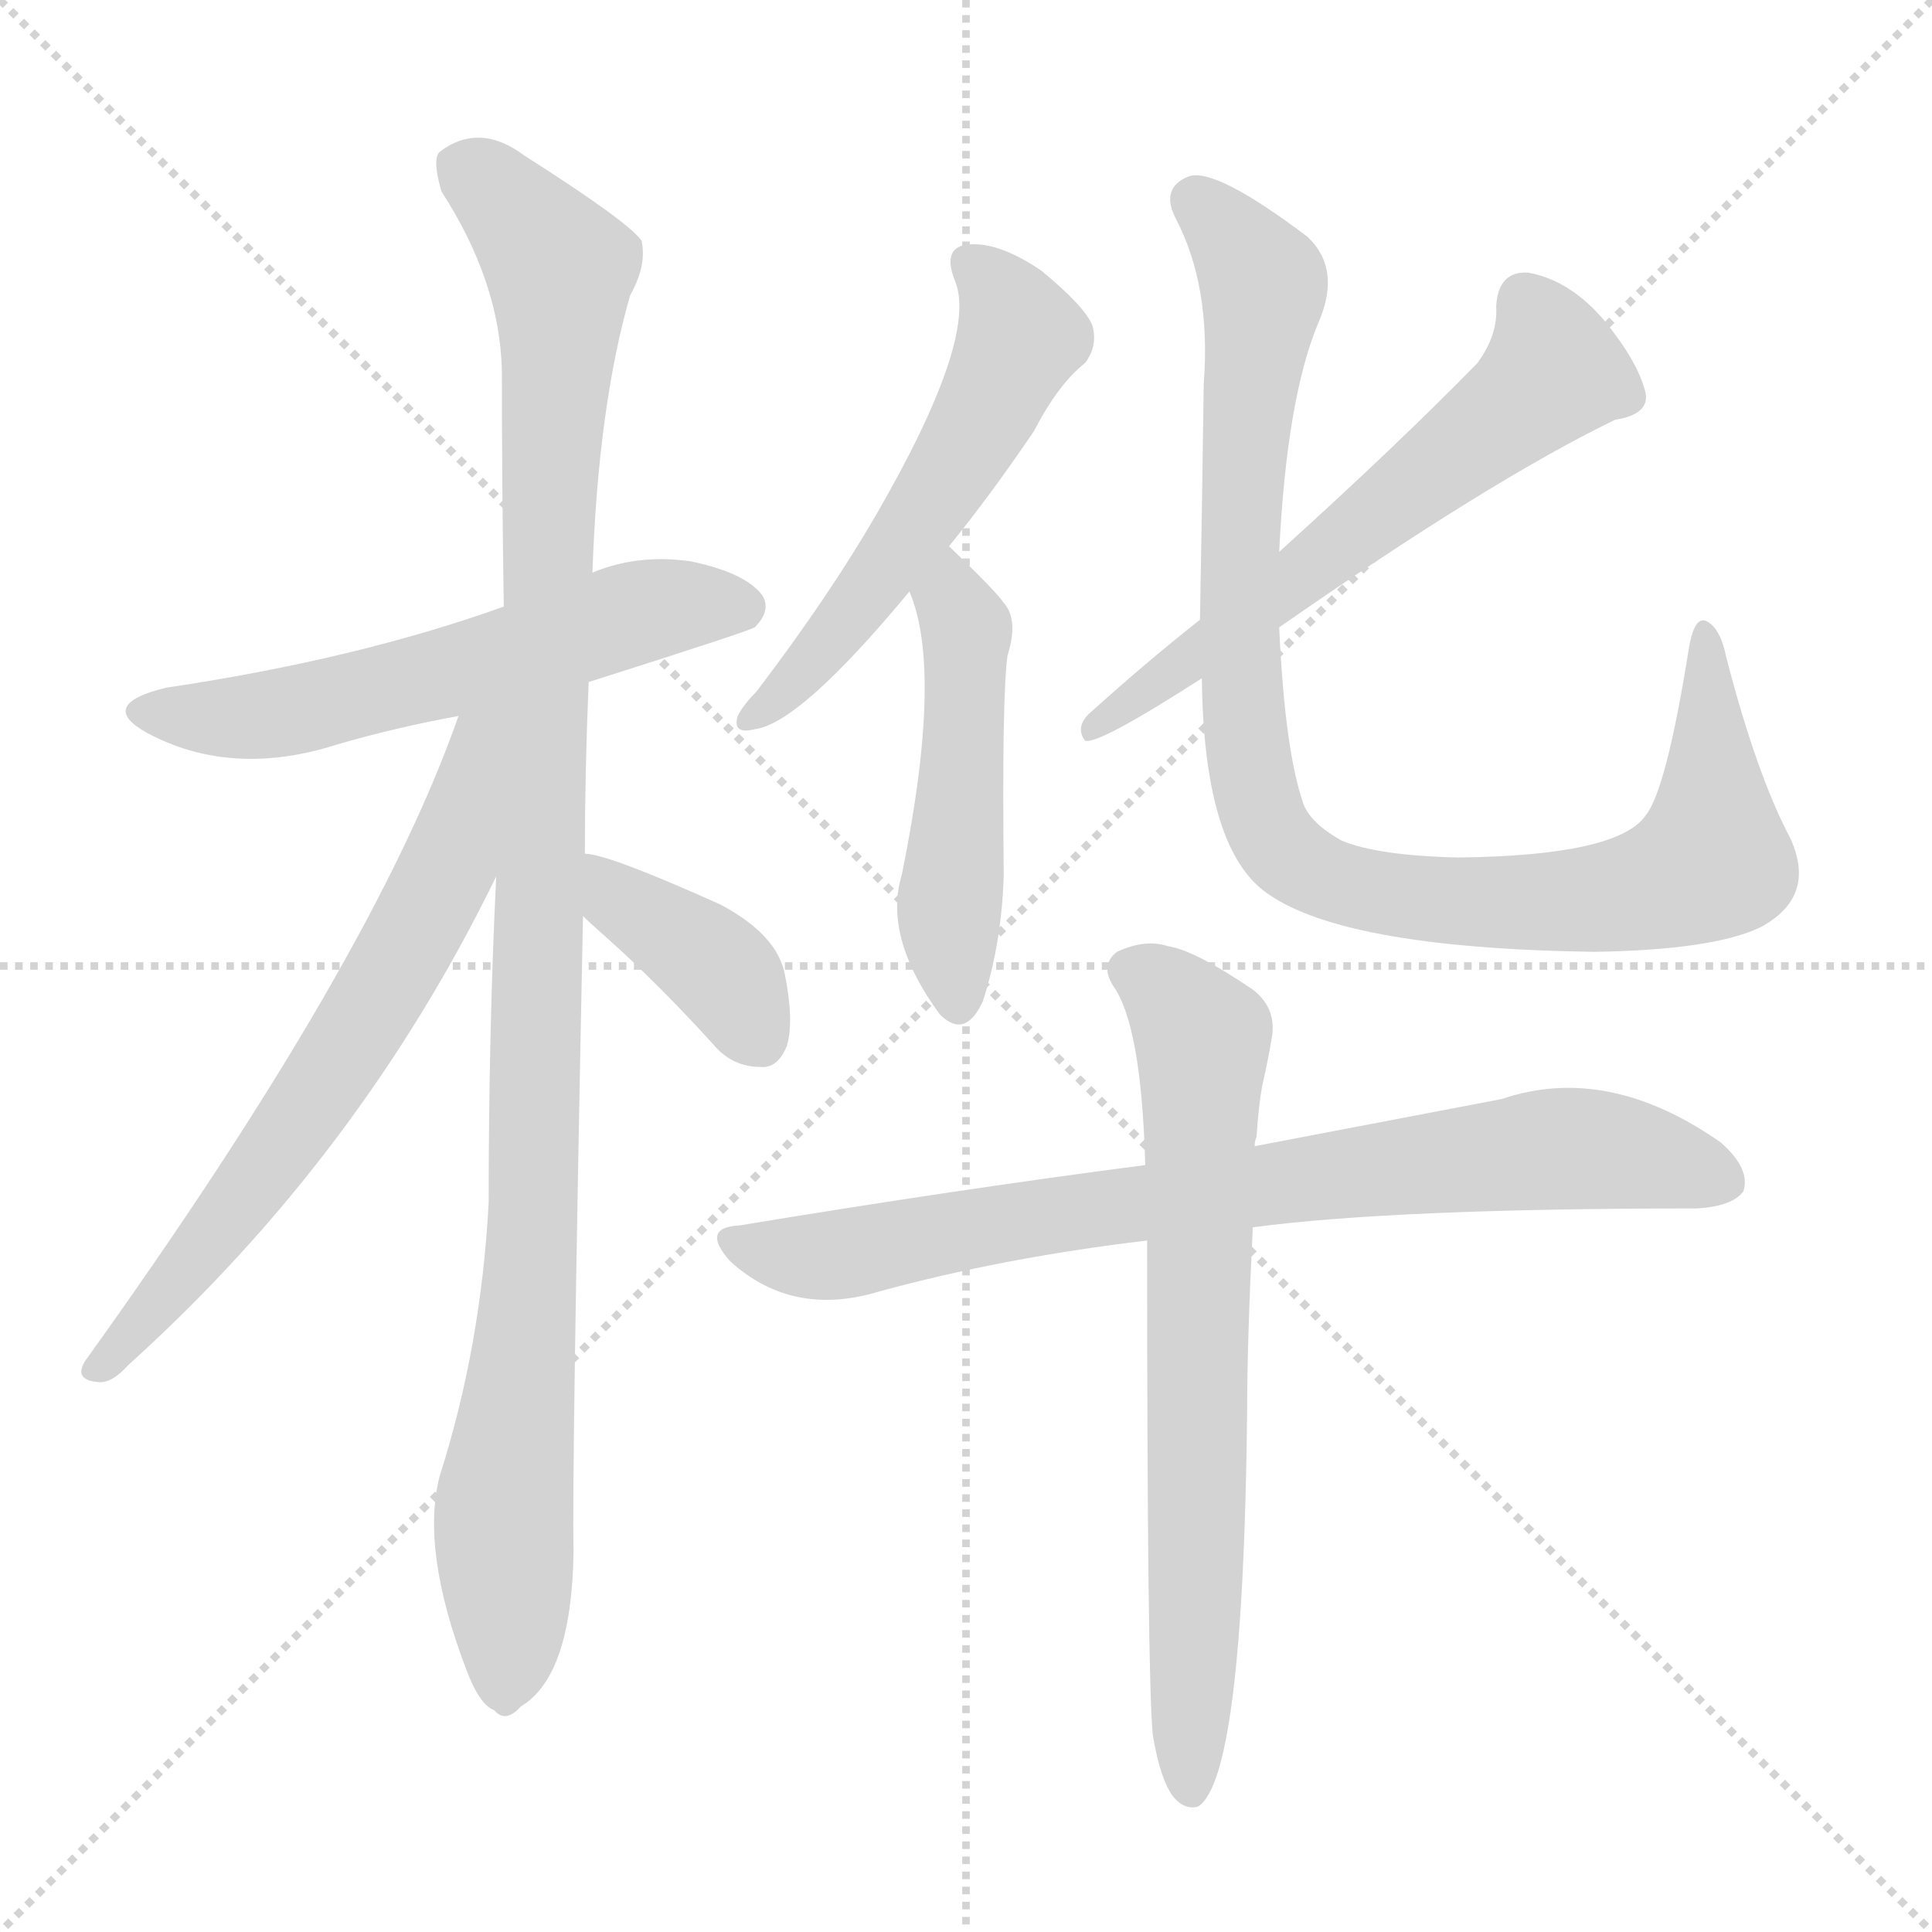 <svg xmlns="http://www.w3.org/2000/svg" version="1.1" viewBox="0 0 1024 1024">
  <g stroke="lightgray" stroke-dasharray="1,1" stroke-width="1" transform="scale(4, 4)">
    <line x1="0" y1="0" x2="256" y2="256" />
    <line x1="256" y1="0" x2="0" y2="256" />
    <line x1="128" y1="0" x2="128" y2="256" />
    <line x1="0" y1="128" x2="256" y2="128" />
  </g>
  <g transform="scale(1.0, -1.0) translate(0.0, -811.50)">
    <style type="text/css">
      
        @keyframes keyframes0 {
          from {
            stroke: blue;
            stroke-dashoffset: 578;
            stroke-width: 128;
          }
          65% {
            animation-timing-function: step-end;
            stroke: blue;
            stroke-dashoffset: 0;
            stroke-width: 128;
          }
          to {
            stroke: black;
            stroke-width: 1024;
          }
        }
        #make-me-a-hanzi-animation-0 {
          animation: keyframes0 0.72s both;
          animation-delay: 0s;
          animation-timing-function: linear;
        }
      
        @keyframes keyframes1 {
          from {
            stroke: blue;
            stroke-dashoffset: 1083;
            stroke-width: 128;
          }
          78% {
            animation-timing-function: step-end;
            stroke: blue;
            stroke-dashoffset: 0;
            stroke-width: 128;
          }
          to {
            stroke: black;
            stroke-width: 1024;
          }
        }
        #make-me-a-hanzi-animation-1 {
          animation: keyframes1 1.131s both;
          animation-delay: 0.72s;
          animation-timing-function: linear;
        }
      
        @keyframes keyframes2 {
          from {
            stroke: blue;
            stroke-dashoffset: 662;
            stroke-width: 128;
          }
          68% {
            animation-timing-function: step-end;
            stroke: blue;
            stroke-dashoffset: 0;
            stroke-width: 128;
          }
          to {
            stroke: black;
            stroke-width: 1024;
          }
        }
        #make-me-a-hanzi-animation-2 {
          animation: keyframes2 0.789s both;
          animation-delay: 1.852s;
          animation-timing-function: linear;
        }
      
        @keyframes keyframes3 {
          from {
            stroke: blue;
            stroke-dashoffset: 388;
            stroke-width: 128;
          }
          56% {
            animation-timing-function: step-end;
            stroke: blue;
            stroke-dashoffset: 0;
            stroke-width: 128;
          }
          to {
            stroke: black;
            stroke-width: 1024;
          }
        }
        #make-me-a-hanzi-animation-3 {
          animation: keyframes3 0.566s both;
          animation-delay: 2.64s;
          animation-timing-function: linear;
        }
      
        @keyframes keyframes4 {
          from {
            stroke: blue;
            stroke-dashoffset: 552;
            stroke-width: 128;
          }
          64% {
            animation-timing-function: step-end;
            stroke: blue;
            stroke-dashoffset: 0;
            stroke-width: 128;
          }
          to {
            stroke: black;
            stroke-width: 1024;
          }
        }
        #make-me-a-hanzi-animation-4 {
          animation: keyframes4 0.699s both;
          animation-delay: 3.206s;
          animation-timing-function: linear;
        }
      
        @keyframes keyframes5 {
          from {
            stroke: blue;
            stroke-dashoffset: 487;
            stroke-width: 128;
          }
          61% {
            animation-timing-function: step-end;
            stroke: blue;
            stroke-dashoffset: 0;
            stroke-width: 128;
          }
          to {
            stroke: black;
            stroke-width: 1024;
          }
        }
        #make-me-a-hanzi-animation-5 {
          animation: keyframes5 0.646s both;
          animation-delay: 3.905s;
          animation-timing-function: linear;
        }
      
        @keyframes keyframes6 {
          from {
            stroke: blue;
            stroke-dashoffset: 608;
            stroke-width: 128;
          }
          66% {
            animation-timing-function: step-end;
            stroke: blue;
            stroke-dashoffset: 0;
            stroke-width: 128;
          }
          to {
            stroke: black;
            stroke-width: 1024;
          }
        }
        #make-me-a-hanzi-animation-6 {
          animation: keyframes6 0.745s both;
          animation-delay: 4.552s;
          animation-timing-function: linear;
        }
      
        @keyframes keyframes7 {
          from {
            stroke: blue;
            stroke-dashoffset: 972;
            stroke-width: 128;
          }
          76% {
            animation-timing-function: step-end;
            stroke: blue;
            stroke-dashoffset: 0;
            stroke-width: 128;
          }
          to {
            stroke: black;
            stroke-width: 1024;
          }
        }
        #make-me-a-hanzi-animation-7 {
          animation: keyframes7 1.041s both;
          animation-delay: 5.297s;
          animation-timing-function: linear;
        }
      
        @keyframes keyframes8 {
          from {
            stroke: blue;
            stroke-dashoffset: 788;
            stroke-width: 128;
          }
          72% {
            animation-timing-function: step-end;
            stroke: blue;
            stroke-dashoffset: 0;
            stroke-width: 128;
          }
          to {
            stroke: black;
            stroke-width: 1024;
          }
        }
        #make-me-a-hanzi-animation-8 {
          animation: keyframes8 0.891s both;
          animation-delay: 6.338s;
          animation-timing-function: linear;
        }
      
        @keyframes keyframes9 {
          from {
            stroke: blue;
            stroke-dashoffset: 708;
            stroke-width: 128;
          }
          70% {
            animation-timing-function: step-end;
            stroke: blue;
            stroke-dashoffset: 0;
            stroke-width: 128;
          }
          to {
            stroke: black;
            stroke-width: 1024;
          }
        }
        #make-me-a-hanzi-animation-9 {
          animation: keyframes9 0.826s both;
          animation-delay: 7.229s;
          animation-timing-function: linear;
        }
      
    </style>
    
      <path d="M 312 450 Q 397 477 400 479 Q 409 488 404 496 Q 395 508 366 514 Q 338 518 314 508 L 267 490 Q 189 462 88 447 Q 51 438 78 423 Q 123 399 179 417 Q 210 426 243 432 L 312 450 Z" fill="lightgray" />
    
      <path d="M 310 359 Q 310 402 312 450 L 314 508 Q 317 596 334 655 Q 343 671 340 684 Q 333 694 278 729 Q 254 747 233 731 Q 229 727 234 710 Q 265 662 266 615 Q 266 557 267 490 L 263 347 Q 259 265 259 174 Q 255 98 233 29 Q 223 -10 247 -73 Q 254 -92 262 -95 Q 268 -102 276 -93 Q 303 -77 304 -11 Q 303 29 309 326 L 310 359 Z" fill="lightgray" />
    
      <path d="M 243 432 Q 198 303 45 90 Q 39 80 52 79 Q 59 78 68 88 Q 191 199 263 347 C 320 461 254 463 243 432 Z" fill="lightgray" />
    
      <path d="M 309 326 Q 313 322 321 315 Q 349 290 378 258 Q 388 246 403 246 Q 412 245 417 257 Q 421 270 416 295 Q 412 316 382 332 Q 322 359 310 359 C 280 363 287 347 309 326 Z" fill="lightgray" />
    
      <path d="M 503 522 Q 525 549 548 583 Q 561 608 575 619 Q 582 628 579 639 Q 575 649 552 668 Q 530 683 514 682 Q 499 681 506 663 Q 519 633 464 538 Q 439 495 401 445 Q 394 438 391 432 Q 388 422 400 425 Q 424 428 482 498 L 503 522 Z" fill="lightgray" />
    
      <path d="M 482 498 Q 500 456 478 348 Q 468 315 498 274 L 499 273 Q 512 261 521 281 Q 531 312 532 348 Q 531 442 534 464 Q 540 483 532 492 Q 528 498 503 522 C 481 543 472 526 482 498 Z" fill="lightgray" />
    
      <path d="M 636 483 Q 608 461 577 433 Q 570 426 575 419 Q 581 416 637 452 L 678 479 Q 790 557 856 589 Q 875 592 872 604 Q 868 620 850 642 Q 832 663 810 667 Q 794 668 793 649 Q 794 634 783 619 Q 741 576 678 519 L 636 483 Z" fill="lightgray" />
    
      <path d="M 637 452 Q 638 365 669 340 Q 708 309 845 307 Q 908 308 933 320 Q 963 336 949 367 Q 931 401 915 463 Q 912 478 905 482 Q 898 486 895 467 Q 883 392 872 379 Q 857 358 773 357 Q 730 358 711 366 Q 695 375 691 385 Q 681 413 678 479 L 678 519 Q 682 601 699 641 Q 711 669 693 686 Q 644 723 630 718 Q 615 712 623 696 Q 642 660 638 608 Q 637 535 636 483 L 637 452 Z" fill="lightgray" />
    
      <path d="M 664 161 Q 739 171 899 171 Q 918 172 924 180 Q 928 192 912 206 Q 852 248 796 229 L 665 204 L 607 194 Q 507 181 392 162 Q 371 161 387 143 Q 420 113 466 127 Q 532 145 608 154 L 664 161 Z" fill="lightgray" />
    
      <path d="M 611 -108 Q 615 -132 622 -141 Q 628 -148 635 -146 Q 659 -131 661 63 Q 661 100 664 161 L 665 204 Q 665 207 666 209 Q 667 225 669 236 Q 672 249 674 261 Q 677 277 664 287 Q 633 308 619 310 Q 607 314 592 307 Q 583 300 590 289 Q 605 268 607 194 L 608 154 Q 608 -78 611 -108 Z" fill="lightgray" />
    
    
      <clipPath id="make-me-a-hanzi-clip-0">
        <path d="M 312 450 Q 397 477 400 479 Q 409 488 404 496 Q 395 508 366 514 Q 338 518 314 508 L 267 490 Q 189 462 88 447 Q 51 438 78 423 Q 123 399 179 417 Q 210 426 243 432 L 312 450 Z" />
      </clipPath>
      <path clip-path="url(#make-me-a-hanzi-clip-0)" d="M 80 436 L 139 432 L 232 453 L 347 489 L 394 489" fill="none" id="make-me-a-hanzi-animation-0" stroke-dasharray="450 900" stroke-linecap="round" />
    
      <clipPath id="make-me-a-hanzi-clip-1">
        <path d="M 310 359 Q 310 402 312 450 L 314 508 Q 317 596 334 655 Q 343 671 340 684 Q 333 694 278 729 Q 254 747 233 731 Q 229 727 234 710 Q 265 662 266 615 Q 266 557 267 490 L 263 347 Q 259 265 259 174 Q 255 98 233 29 Q 223 -10 247 -73 Q 254 -92 262 -95 Q 268 -102 276 -93 Q 303 -77 304 -11 Q 303 29 309 326 L 310 359 Z" />
      </clipPath>
      <path clip-path="url(#make-me-a-hanzi-clip-1)" d="M 245 724 L 297 669 L 284 173 L 267 16 L 267 -81" fill="none" id="make-me-a-hanzi-animation-1" stroke-dasharray="955 1910" stroke-linecap="round" />
    
      <clipPath id="make-me-a-hanzi-clip-2">
        <path d="M 243 432 Q 198 303 45 90 Q 39 80 52 79 Q 59 78 68 88 Q 191 199 263 347 C 320 461 254 463 243 432 Z" />
      </clipPath>
      <path clip-path="url(#make-me-a-hanzi-clip-2)" d="M 261 430 L 252 422 L 239 355 L 186 259 L 107 148 L 54 88" fill="none" id="make-me-a-hanzi-animation-2" stroke-dasharray="534 1068" stroke-linecap="round" />
    
      <clipPath id="make-me-a-hanzi-clip-3">
        <path d="M 309 326 Q 313 322 321 315 Q 349 290 378 258 Q 388 246 403 246 Q 412 245 417 257 Q 421 270 416 295 Q 412 316 382 332 Q 322 359 310 359 C 280 363 287 347 309 326 Z" />
      </clipPath>
      <path clip-path="url(#make-me-a-hanzi-clip-3)" d="M 313 353 L 330 333 L 381 298 L 403 260" fill="none" id="make-me-a-hanzi-animation-3" stroke-dasharray="260 520" stroke-linecap="round" />
    
      <clipPath id="make-me-a-hanzi-clip-4">
        <path d="M 503 522 Q 525 549 548 583 Q 561 608 575 619 Q 582 628 579 639 Q 575 649 552 668 Q 530 683 514 682 Q 499 681 506 663 Q 519 633 464 538 Q 439 495 401 445 Q 394 438 391 432 Q 388 422 400 425 Q 424 428 482 498 L 503 522 Z" />
      </clipPath>
      <path clip-path="url(#make-me-a-hanzi-clip-4)" d="M 514 671 L 526 662 L 541 633 L 528 605 L 462 499 L 425 454 L 398 432" fill="none" id="make-me-a-hanzi-animation-4" stroke-dasharray="424 848" stroke-linecap="round" />
    
      <clipPath id="make-me-a-hanzi-clip-5">
        <path d="M 482 498 Q 500 456 478 348 Q 468 315 498 274 L 499 273 Q 512 261 521 281 Q 531 312 532 348 Q 531 442 534 464 Q 540 483 532 492 Q 528 498 503 522 C 481 543 472 526 482 498 Z" />
      </clipPath>
      <path clip-path="url(#make-me-a-hanzi-clip-5)" d="M 505 510 L 504 494 L 512 476 L 503 337 L 508 281" fill="none" id="make-me-a-hanzi-animation-5" stroke-dasharray="359 718" stroke-linecap="round" />
    
      <clipPath id="make-me-a-hanzi-clip-6">
        <path d="M 636 483 Q 608 461 577 433 Q 570 426 575 419 Q 581 416 637 452 L 678 479 Q 790 557 856 589 Q 875 592 872 604 Q 868 620 850 642 Q 832 663 810 667 Q 794 668 793 649 Q 794 634 783 619 Q 741 576 678 519 L 636 483 Z" />
      </clipPath>
      <path clip-path="url(#make-me-a-hanzi-clip-6)" d="M 808 652 L 824 615 L 815 606 L 622 453 L 577 426" fill="none" id="make-me-a-hanzi-animation-6" stroke-dasharray="480 960" stroke-linecap="round" />
    
      <clipPath id="make-me-a-hanzi-clip-7">
        <path d="M 637 452 Q 638 365 669 340 Q 708 309 845 307 Q 908 308 933 320 Q 963 336 949 367 Q 931 401 915 463 Q 912 478 905 482 Q 898 486 895 467 Q 883 392 872 379 Q 857 358 773 357 Q 730 358 711 366 Q 695 375 691 385 Q 681 413 678 479 L 678 519 Q 682 601 699 641 Q 711 669 693 686 Q 644 723 630 718 Q 615 712 623 696 Q 642 660 638 608 Q 637 535 636 483 L 637 452 Z" />
      </clipPath>
      <path clip-path="url(#make-me-a-hanzi-clip-7)" d="M 634 705 L 670 658 L 661 599 L 657 460 L 668 381 L 685 356 L 718 341 L 776 333 L 835 333 L 887 344 L 908 361 L 904 475" fill="none" id="make-me-a-hanzi-animation-7" stroke-dasharray="844 1688" stroke-linecap="round" />
    
      <clipPath id="make-me-a-hanzi-clip-8">
        <path d="M 664 161 Q 739 171 899 171 Q 918 172 924 180 Q 928 192 912 206 Q 852 248 796 229 L 665 204 L 607 194 Q 507 181 392 162 Q 371 161 387 143 Q 420 113 466 127 Q 532 145 608 154 L 664 161 Z" />
      </clipPath>
      <path clip-path="url(#make-me-a-hanzi-clip-8)" d="M 389 153 L 442 146 L 544 166 L 821 203 L 865 200 L 914 185" fill="none" id="make-me-a-hanzi-animation-8" stroke-dasharray="660 1320" stroke-linecap="round" />
    
      <clipPath id="make-me-a-hanzi-clip-9">
        <path d="M 611 -108 Q 615 -132 622 -141 Q 628 -148 635 -146 Q 659 -131 661 63 Q 661 100 664 161 L 665 204 Q 665 207 666 209 Q 667 225 669 236 Q 672 249 674 261 Q 677 277 664 287 Q 633 308 619 310 Q 607 314 592 307 Q 583 300 590 289 Q 605 268 607 194 L 608 154 Q 608 -78 611 -108 Z" />
      </clipPath>
      <path clip-path="url(#make-me-a-hanzi-clip-9)" d="M 599 297 L 618 286 L 637 261 L 631 -138" fill="none" id="make-me-a-hanzi-animation-9" stroke-dasharray="580 1160" stroke-linecap="round" />
    
  </g>
</svg>